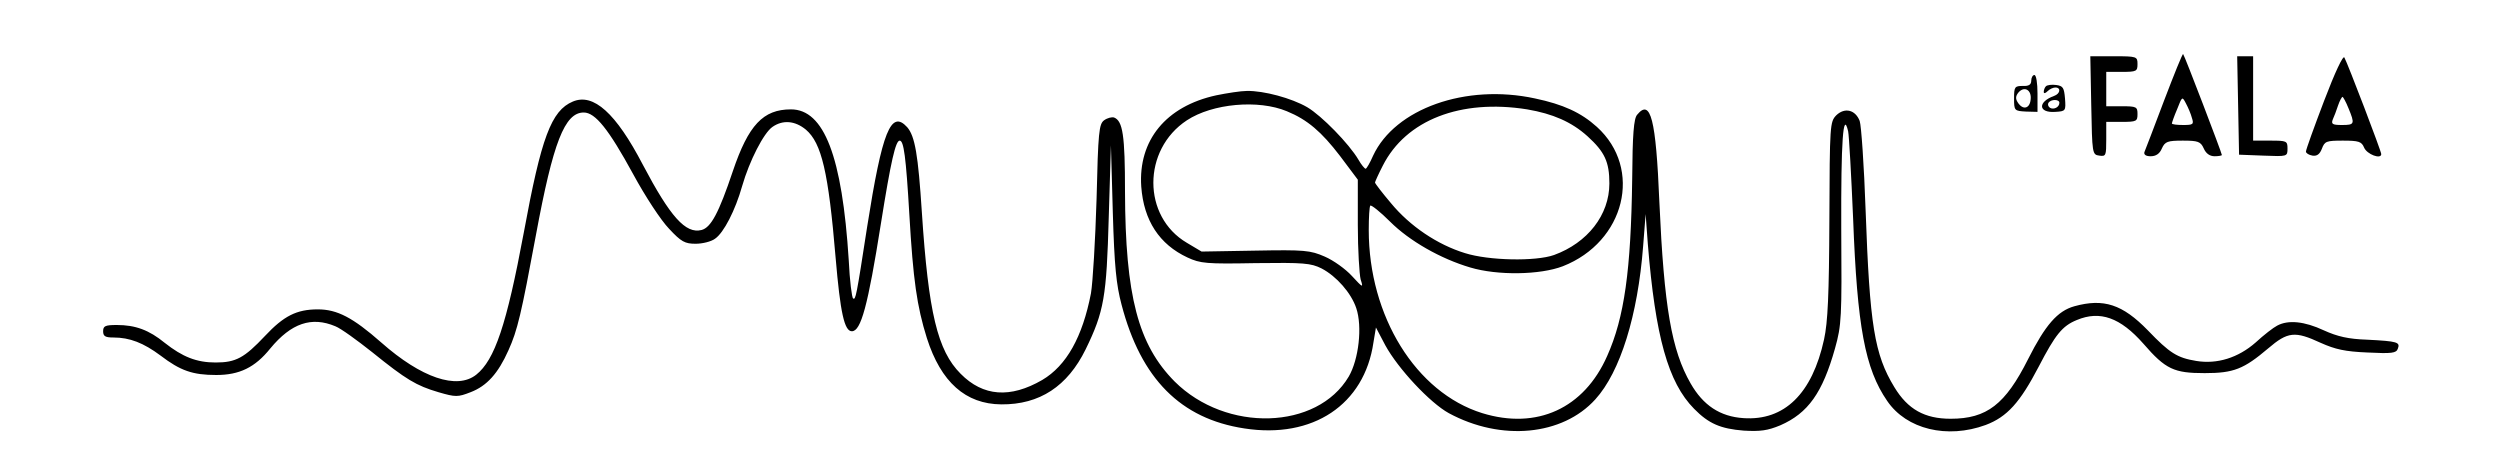 <?xml version="1.0" standalone="no"?>
<!DOCTYPE svg PUBLIC "-//W3C//DTD SVG 20010904//EN"
 "http://www.w3.org/TR/2001/REC-SVG-20010904/DTD/svg10.dtd">
<svg version="1.0" xmlns="http://www.w3.org/2000/svg"
 width="800pt" height="150pt" viewBox="0 0 800 150"
 preserveAspectRatio="xMidYMid meet">

<g transform="translate(0,150) scale(0.1,-0.1)"
fill="#000000" stroke="none">
<path d="M6925 1178 c-32 -84 -60 -159 -63 -165 -2 -8 5 -13 20 -13 17 0 29 8
36 25 10 22 18 25 67 25 49 0 57 -3 67 -25 7 -16 19 -25 35 -25 12 0 23 2 23
4 0 6 -120 320 -124 323 -2 2 -29 -65 -61 -149z m89 -55 c7 -21 4 -23 -28 -23
-20 0 -36 2 -36 5 0 2 7 23 17 46 16 41 16 41 28 18 7 -13 16 -34 19 -46z"/>
<path d="M7437 1177 c-32 -84 -58 -156 -58 -162 0 -5 9 -11 21 -13 14 -2 23 4
30 22 9 24 14 26 67 26 51 0 60 -3 68 -22 9 -22 55 -39 55 -21 0 9 -107 289
-118 309 -4 8 -30 -47 -65 -139z m78 -23 c21 -51 20 -54 -21 -54 -30 0 -35 3
-29 18 4 9 12 29 17 45 5 15 12 27 14 27 2 0 11 -16 19 -36z"/>
<path d="M6692 1163 c3 -155 3 -158 26 -161 21 -3 22 0 22 52 l0 56 50 0 c47
0 50 2 50 25 0 23 -3 25 -50 25 l-50 0 0 55 0 55 50 0 c47 0 50 2 50 25 0 24
-2 25 -75 25 l-76 0 3 -157z"/>
<path d="M7162 1163 l3 -158 78 -3 c77 -3 77 -3 77 23 0 24 -3 25 -55 25 l-55
0 0 135 0 135 -25 0 -26 0 3 -157z"/>
<path d="M6500 1242 c0 -13 -8 -18 -27 -17 -26 0 -28 -3 -28 -40 0 -39 1 -40
38 -42 l37 -1 0 59 c0 33 -4 59 -10 59 -5 0 -10 -8 -10 -18z m-2 -61 c-3 -29
-25 -34 -41 -9 -8 12 -7 21 2 32 19 22 43 8 39 -23z"/>
<path d="M6547 1224 c-4 -4 -7 -12 -7 -18 0 -6 5 -5 12 2 7 7 18 12 25 12 19
0 16 -20 -4 -27 -53 -19 -51 -55 4 -51 33 2 34 3 31 43 -3 34 -6 40 -28 43
-14 2 -29 0 -33 -4z m43 -53 c0 -14 -18 -23 -30 -16 -6 4 -8 11 -5 16 8 12 35
12 35 0z"/>
<path d="M3892 1195 c-161 -35 -250 -144 -240 -292 8 -109 58 -185 148 -227
41 -19 60 -21 218 -18 154 2 177 0 211 -17 48 -25 95 -79 111 -127 20 -59 8
-164 -24 -219 -101 -171 -392 -180 -557 -16 -117 118 -158 274 -159 608 0 180
-7 226 -35 237 -7 2 -21 -1 -32 -9 -16 -12 -19 -36 -24 -252 -4 -131 -12 -267
-18 -302 -27 -139 -78 -231 -156 -277 -102 -59 -189 -53 -261 20 -74 74 -103
196 -124 516 -12 185 -22 244 -47 273 -52 57 -80 -13 -128 -318 -35 -227 -37
-235 -45 -230 -4 2 -11 57 -14 122 -21 333 -79 483 -185 483 -89 0 -136 -50
-186 -198 -45 -134 -70 -180 -100 -188 -51 -13 -100 42 -188 209 -86 165 -158
230 -224 202 -69 -29 -101 -115 -157 -420 -55 -295 -93 -407 -152 -454 -62
-49 -176 -10 -304 103 -91 80 -141 106 -203 106 -68 0 -109 -21 -169 -85 -66
-70 -93 -85 -158 -85 -61 0 -106 18 -163 63 -50 41 -94 57 -153 57 -37 0 -44
-3 -44 -20 0 -16 7 -20 33 -20 52 0 96 -17 151 -58 63 -48 102 -62 178 -62 74
0 124 24 173 85 67 81 132 103 208 71 18 -7 70 -45 118 -83 109 -88 141 -107
212 -128 55 -16 62 -16 103 0 52 20 88 60 121 134 29 64 41 116 88 369 55 297
92 392 153 392 37 0 80 -54 158 -197 39 -72 89 -148 115 -175 39 -42 51 -48
85 -48 22 0 50 7 62 16 28 19 65 91 87 169 23 80 69 170 97 189 33 23 72 20
107 -9 50 -43 72 -135 95 -410 15 -176 28 -235 52 -235 29 0 51 80 93 345 32
201 47 265 60 265 13 0 20 -50 31 -238 12 -207 24 -292 56 -394 45 -141 124
-211 238 -212 123 -1 212 58 270 176 59 121 67 168 74 423 l7 230 6 -215 c5
-172 11 -231 28 -295 62 -237 189 -365 393 -396 219 -34 384 76 413 275 l8 48
30 -57 c41 -75 143 -184 203 -217 168 -91 364 -72 469 44 80 88 136 269 153
490 l8 103 7 -95 c24 -297 65 -444 148 -528 47 -48 85 -64 159 -70 53 -3 76 0
117 17 89 39 135 104 175 246 21 75 22 98 20 384 -1 279 6 380 22 311 3 -14
10 -140 16 -280 13 -345 38 -480 109 -583 62 -91 192 -122 315 -77 69 26 110
72 170 187 53 102 75 130 122 149 74 31 139 8 213 -76 71 -82 98 -94 196 -94
93 0 125 13 203 79 63 54 86 56 168 18 47 -21 78 -28 150 -31 78 -4 92 -2 97
12 8 21 0 24 -98 29 -60 2 -95 10 -139 30 -62 29 -114 34 -149 15 -12 -6 -43
-30 -69 -54 -56 -49 -123 -70 -190 -59 -61 10 -85 25 -155 98 -81 83 -141 103
-235 77 -54 -15 -93 -60 -148 -169 -73 -145 -132 -191 -248 -191 -83 0 -137
30 -180 101 -64 105 -79 199 -92 565 -5 144 -14 273 -19 287 -14 36 -48 44
-75 18 -20 -21 -21 -29 -22 -334 -1 -241 -5 -328 -17 -383 -38 -174 -127 -261
-258 -252 -75 5 -129 41 -169 111 -61 106 -85 244 -100 580 -11 267 -28 332
-71 280 -11 -12 -15 -63 -16 -207 -4 -291 -25 -442 -80 -565 -74 -168 -225
-237 -400 -183 -212 66 -363 310 -363 586 0 40 2 75 5 78 3 3 32 -20 63 -51
62 -62 162 -119 257 -147 87 -26 223 -24 296 4 199 78 257 312 109 446 -51 46
-108 72 -198 91 -222 48 -448 -33 -518 -183 -10 -23 -21 -42 -24 -42 -3 0 -14
13 -23 29 -30 51 -118 141 -164 168 -50 29 -139 53 -193 52 -19 0 -64 -7 -98
-14z m226 -51 c66 -27 111 -66 170 -143 l57 -76 0 -145 c0 -80 5 -158 9 -174
9 -28 8 -28 -28 11 -20 22 -59 50 -87 62 -46 20 -64 22 -222 19 l-172 -3 -47
28 c-143 84 -143 298 0 392 82 54 229 67 320 29z m769 6 c82 -14 142 -40 193
-86 55 -50 70 -82 70 -151 0 -101 -70 -190 -177 -229 -59 -21 -209 -18 -285 6
-88 27 -176 86 -237 160 -28 33 -51 63 -51 66 0 2 11 27 25 54 74 146 249 214
462 180z"/>
</g>
</svg>
